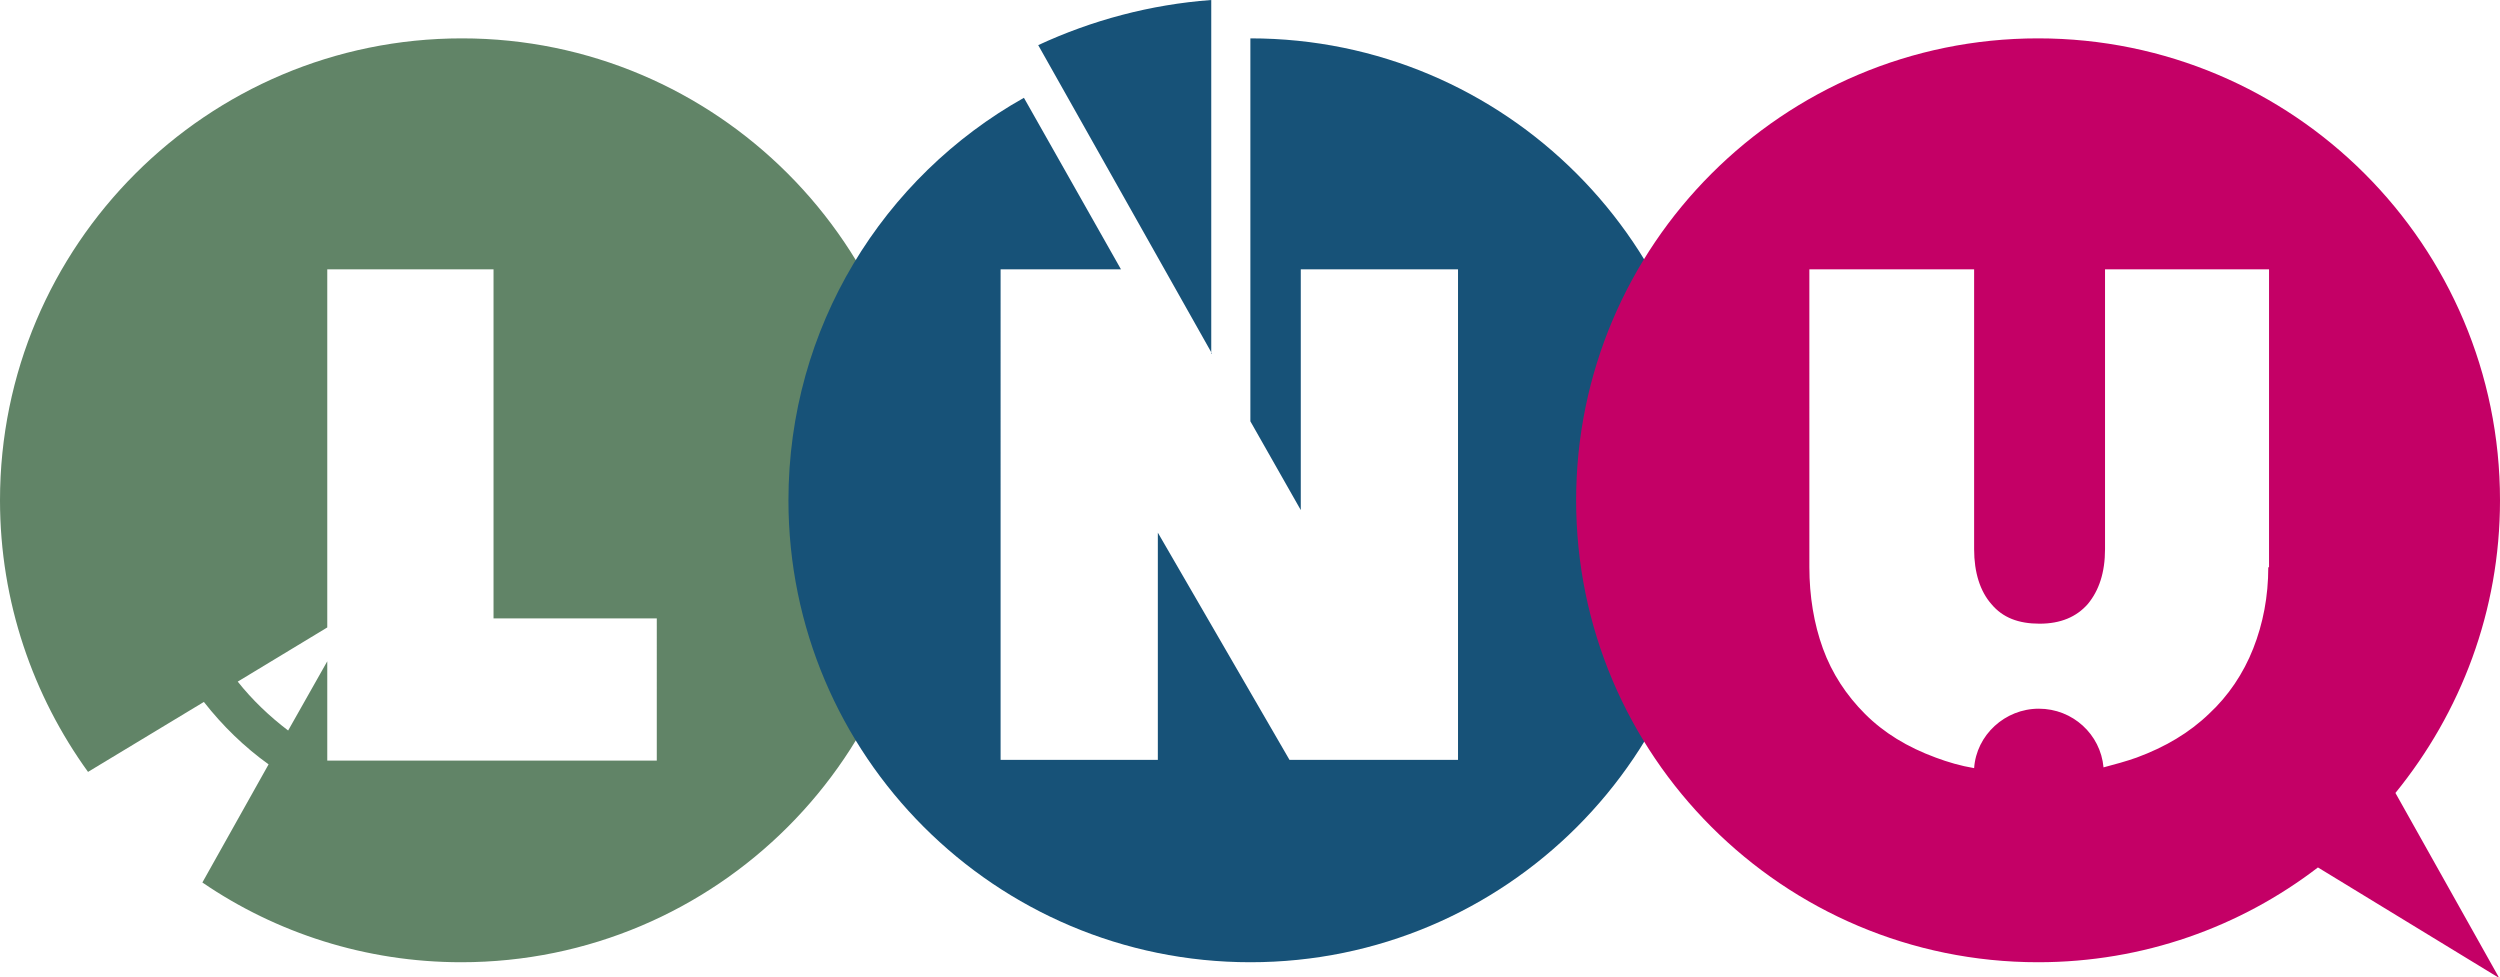 <?xml version="1.0" encoding="utf-8"?>
<!-- Generator: Adobe Illustrator 19.1.0, SVG Export Plug-In . SVG Version: 6.00 Build 0)  -->
<!DOCTYPE svg PUBLIC "-//W3C//DTD SVG 1.1//EN" "http://www.w3.org/Graphics/SVG/1.1/DTD/svg11.dtd">
<svg version="1.1" id="Layer_1" xmlns="http://www.w3.org/2000/svg" xmlns:xlink="http://www.w3.org/1999/xlink" x="0px" y="0px"
	 viewBox="0 0 332.3 129.9" enable-background="new 0 0 332.3 129.9" xml:space="preserve">
<g>
	<defs>
		<rect id="SVGID_1_" width="332.3" height="129.9"/>
	</defs>
	<clipPath id="SVGID_2_">
		<use xlink:href="#SVGID_1_"  overflow="visible"/>
	</clipPath>
	<path clip-path="url(#SVGID_2_)" fill="#618467" d="M61.4,5.1C27.5,5.1,0,32.6,0,66.5c0,13.5,4.4,26,11.7,36.1l15.4-9.3
		c2.5,3.2,5.4,6,8.6,8.3l-8.8,15.7c9.8,6.7,21.7,10.6,34.4,10.6c33.9,0,61.4-27.5,61.4-61.4C122.7,32.6,95.2,5.1,61.4,5.1
		 M87.2,101.1H43.5V87.9l-5.2,9.2c-2.5-1.9-4.8-4.1-6.7-6.5l11.9-7.2V35.8h22.1v46.4h21.7V101.1z"/>
	<path clip-path="url(#SVGID_2_)" fill="#175278" d="M161.1,47L138,6c7.1-3.3,14.9-5.4,23-6V47z M166.2,5.1v50.9l6.7,11.8V35.8h19
		h1.9v65.2h-22.4l-17.5-30.2v30.2h-11.7h-9.2V35.8h16L136.1,13c-18.7,10.5-31.3,30.5-31.3,53.5c0,33.9,27.5,61.4,61.4,61.4
		s61.4-27.5,61.4-61.4C227.5,32.6,200.1,5.1,166.2,5.1"/>
	<path clip-path="url(#SVGID_2_)" fill="#C40066" d="M332.3,66.5c0-33.9-27.5-61.4-61.4-61.4c-33.9,0-61.4,27.5-61.4,61.4
		c0,33.9,27.5,61.4,61.4,61.4c14,0,26.9-4.7,37.2-12.6l24.1,14.7l-13.8-24.6C327.1,94.7,332.3,81.2,332.3,66.5 M301.5,75.4
		c0,3.9-0.7,7.5-2,10.8c-1.3,3.3-3.3,6.3-5.9,8.7c-2.6,2.5-5.8,4.4-9.6,5.8c-1.4,0.5-2.9,0.9-4.4,1.3c-0.4-4.4-4.1-7.8-8.6-7.8
		c-4.5,0-8.3,3.5-8.6,7.9c-1.8-0.3-3.5-0.8-5.1-1.4c-3.8-1.4-6.9-3.3-9.4-5.8c-2.5-2.5-4.4-5.4-5.6-8.7c-1.2-3.3-1.8-7-1.8-10.8
		V35.8h21.9v37.2c0,3.1,0.8,5.6,2.3,7.3c1.5,1.8,3.6,2.6,6.4,2.6c2.8,0,4.9-0.9,6.4-2.6c1.5-1.8,2.3-4.2,2.3-7.3V35.8h21.8V75.4z"/>
</g>
</svg>
